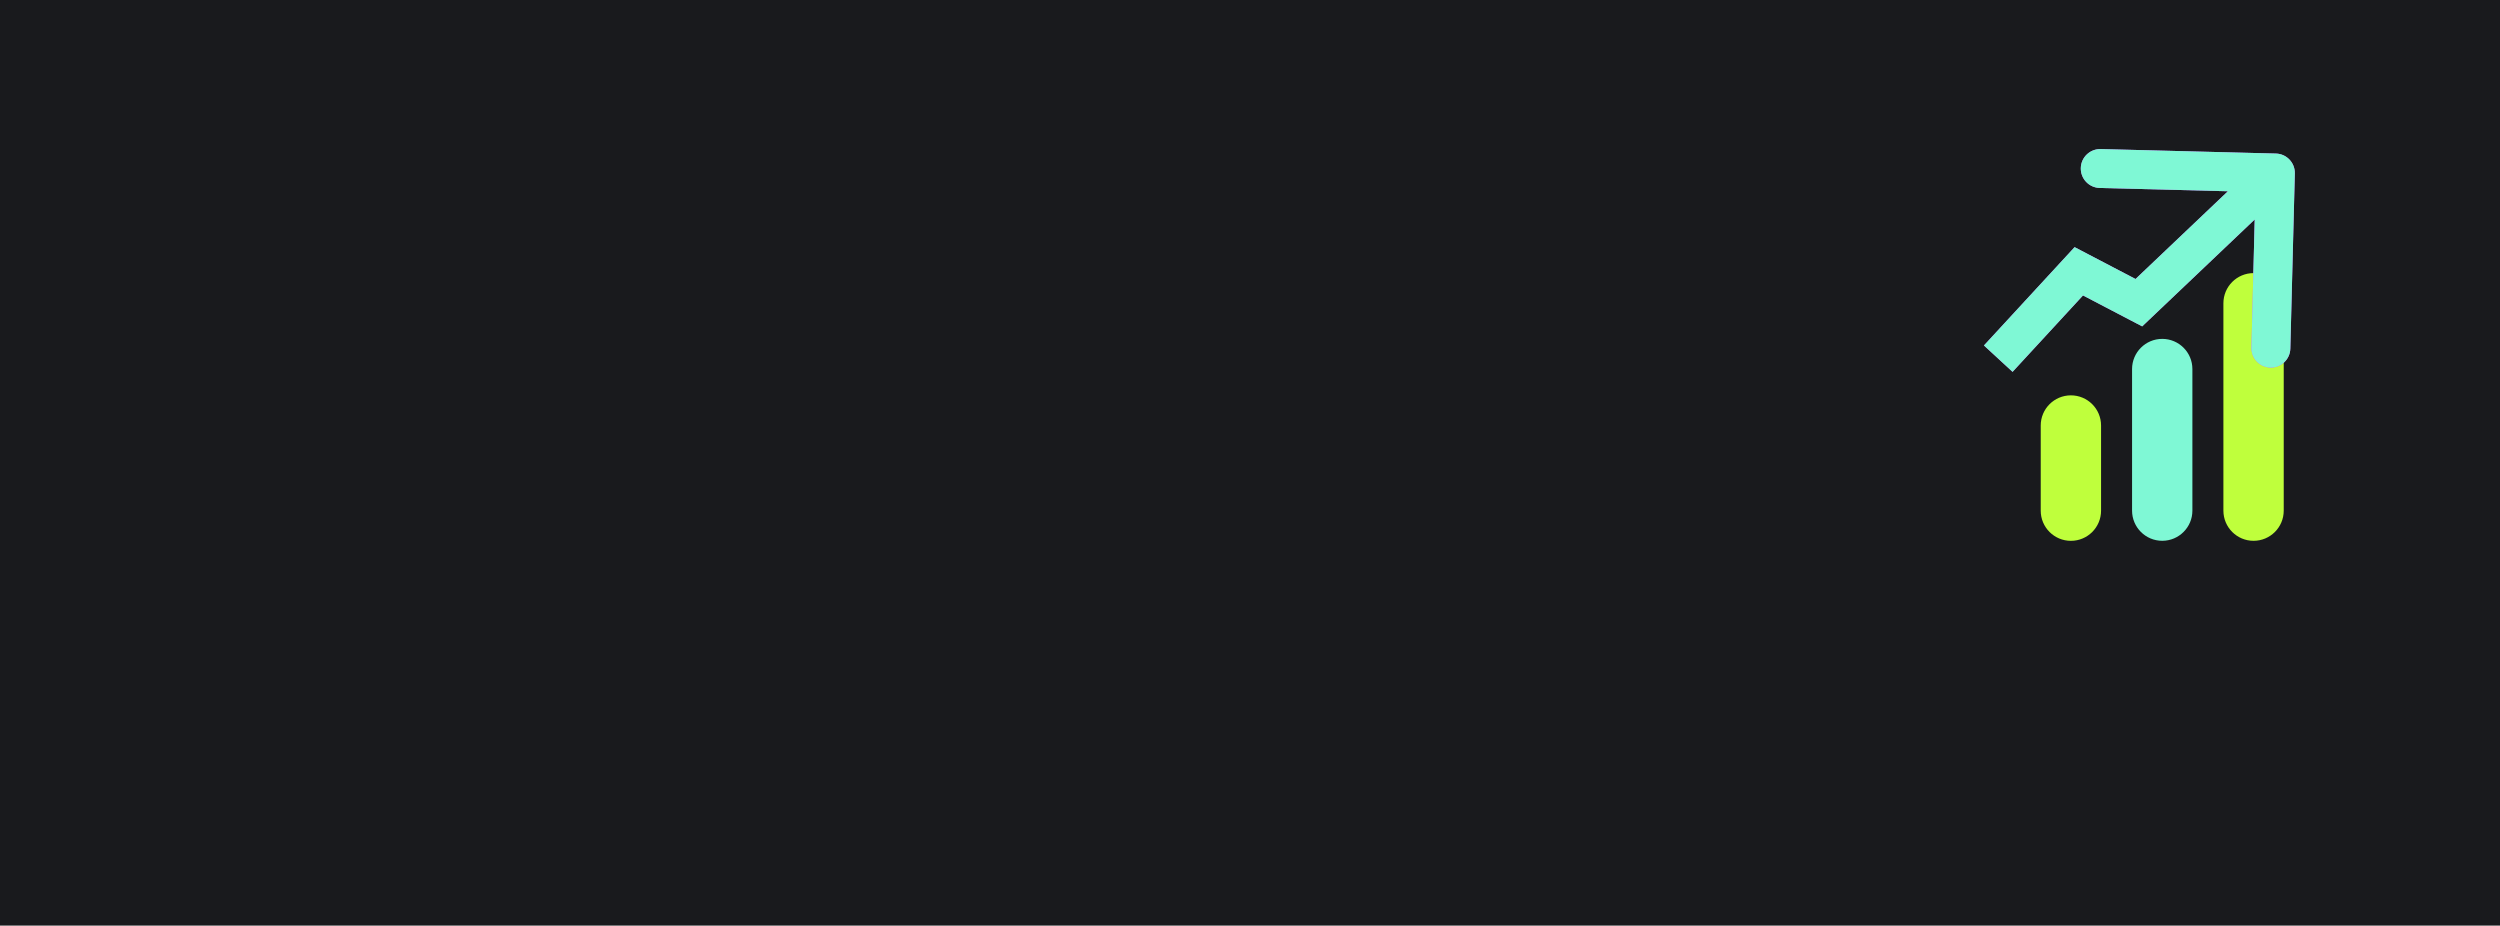 <svg width="289" height="107" viewBox="0 0 289 107" fill="none" xmlns="http://www.w3.org/2000/svg">
<rect width="289" height="107" fill="#191A1D"/>
<g filter="url(#filter0_d_6407_42902)">
<path d="M234.908 48.189C234.908 46.263 236.47 44.702 238.395 44.702C240.321 44.702 241.883 46.263 241.883 48.189V58.034C241.883 59.96 240.321 61.521 238.395 61.521C236.47 61.521 234.908 59.96 234.908 58.034V48.189Z" fill="#BFFF3C"/>
<path d="M245.467 41.663C245.467 39.737 247.028 38.175 248.954 38.175C250.88 38.175 252.441 39.737 252.441 41.663V58.029C252.441 59.955 250.88 61.516 248.954 61.516C247.028 61.516 245.467 59.955 245.467 58.029V41.663Z" fill="#7FF8D5"/>
<path d="M256.025 34.057C256.025 32.131 257.586 30.57 259.512 30.57C261.438 30.57 262.999 32.131 262.999 34.057V58.031C262.999 59.957 261.438 61.518 259.512 61.518C257.586 61.518 256.025 59.957 256.025 58.031V34.057Z" fill="#BFFF3C"/>
<path d="M262.091 16.75C263.333 16.782 264.314 17.815 264.282 19.057L263.763 39.301C263.731 40.543 262.698 41.524 261.456 41.492C260.214 41.46 259.233 40.427 259.265 39.185L259.644 24.372L246.636 36.73L239.794 33.154L231.652 41.986L228.344 38.936L238.823 27.569L245.869 31.252L256.545 21.11L241.732 20.73C240.49 20.698 239.509 19.665 239.54 18.423C239.572 17.181 240.605 16.199 241.847 16.231L262.091 16.75Z" fill="#E156FF"/>
<path d="M262.091 16.75C263.333 16.782 264.314 17.815 264.282 19.057L263.763 39.301C263.731 40.543 262.698 41.524 261.456 41.492C260.214 41.46 259.233 40.427 259.265 39.185L259.644 24.372L246.636 36.73L239.794 33.154L231.652 41.986L228.344 38.936L238.823 27.569L245.869 31.252L256.545 21.11L241.732 20.73C240.49 20.698 239.509 19.665 239.54 18.423C239.572 17.181 240.605 16.199 241.847 16.231L262.091 16.75Z" fill="#7FF8D5"/>
</g>
<defs>
<filter id="filter0_d_6407_42902" x="222.644" y="10.53" width="49.337" height="58.689" filterUnits="userSpaceOnUse" color-interpolation-filters="sRGB">
<feFlood flood-opacity="0" result="BackgroundImageFix"/>
<feColorMatrix in="SourceAlpha" type="matrix" values="0 0 0 0 0 0 0 0 0 0 0 0 0 0 0 0 0 0 127 0" result="hardAlpha"/>
<feOffset dx="1" dy="1"/>
<feGaussianBlur stdDeviation="3.35"/>
<feComposite in2="hardAlpha" operator="out"/>
<feColorMatrix type="matrix" values="0 0 0 0 0.498 0 0 0 0 0.973 0 0 0 0 0.835 0 0 0 0.6 0"/>
<feBlend mode="normal" in2="BackgroundImageFix" result="effect1_dropShadow_6407_42902"/>
<feBlend mode="normal" in="SourceGraphic" in2="effect1_dropShadow_6407_42902" result="shape"/>
</filter>
</defs>
</svg>
